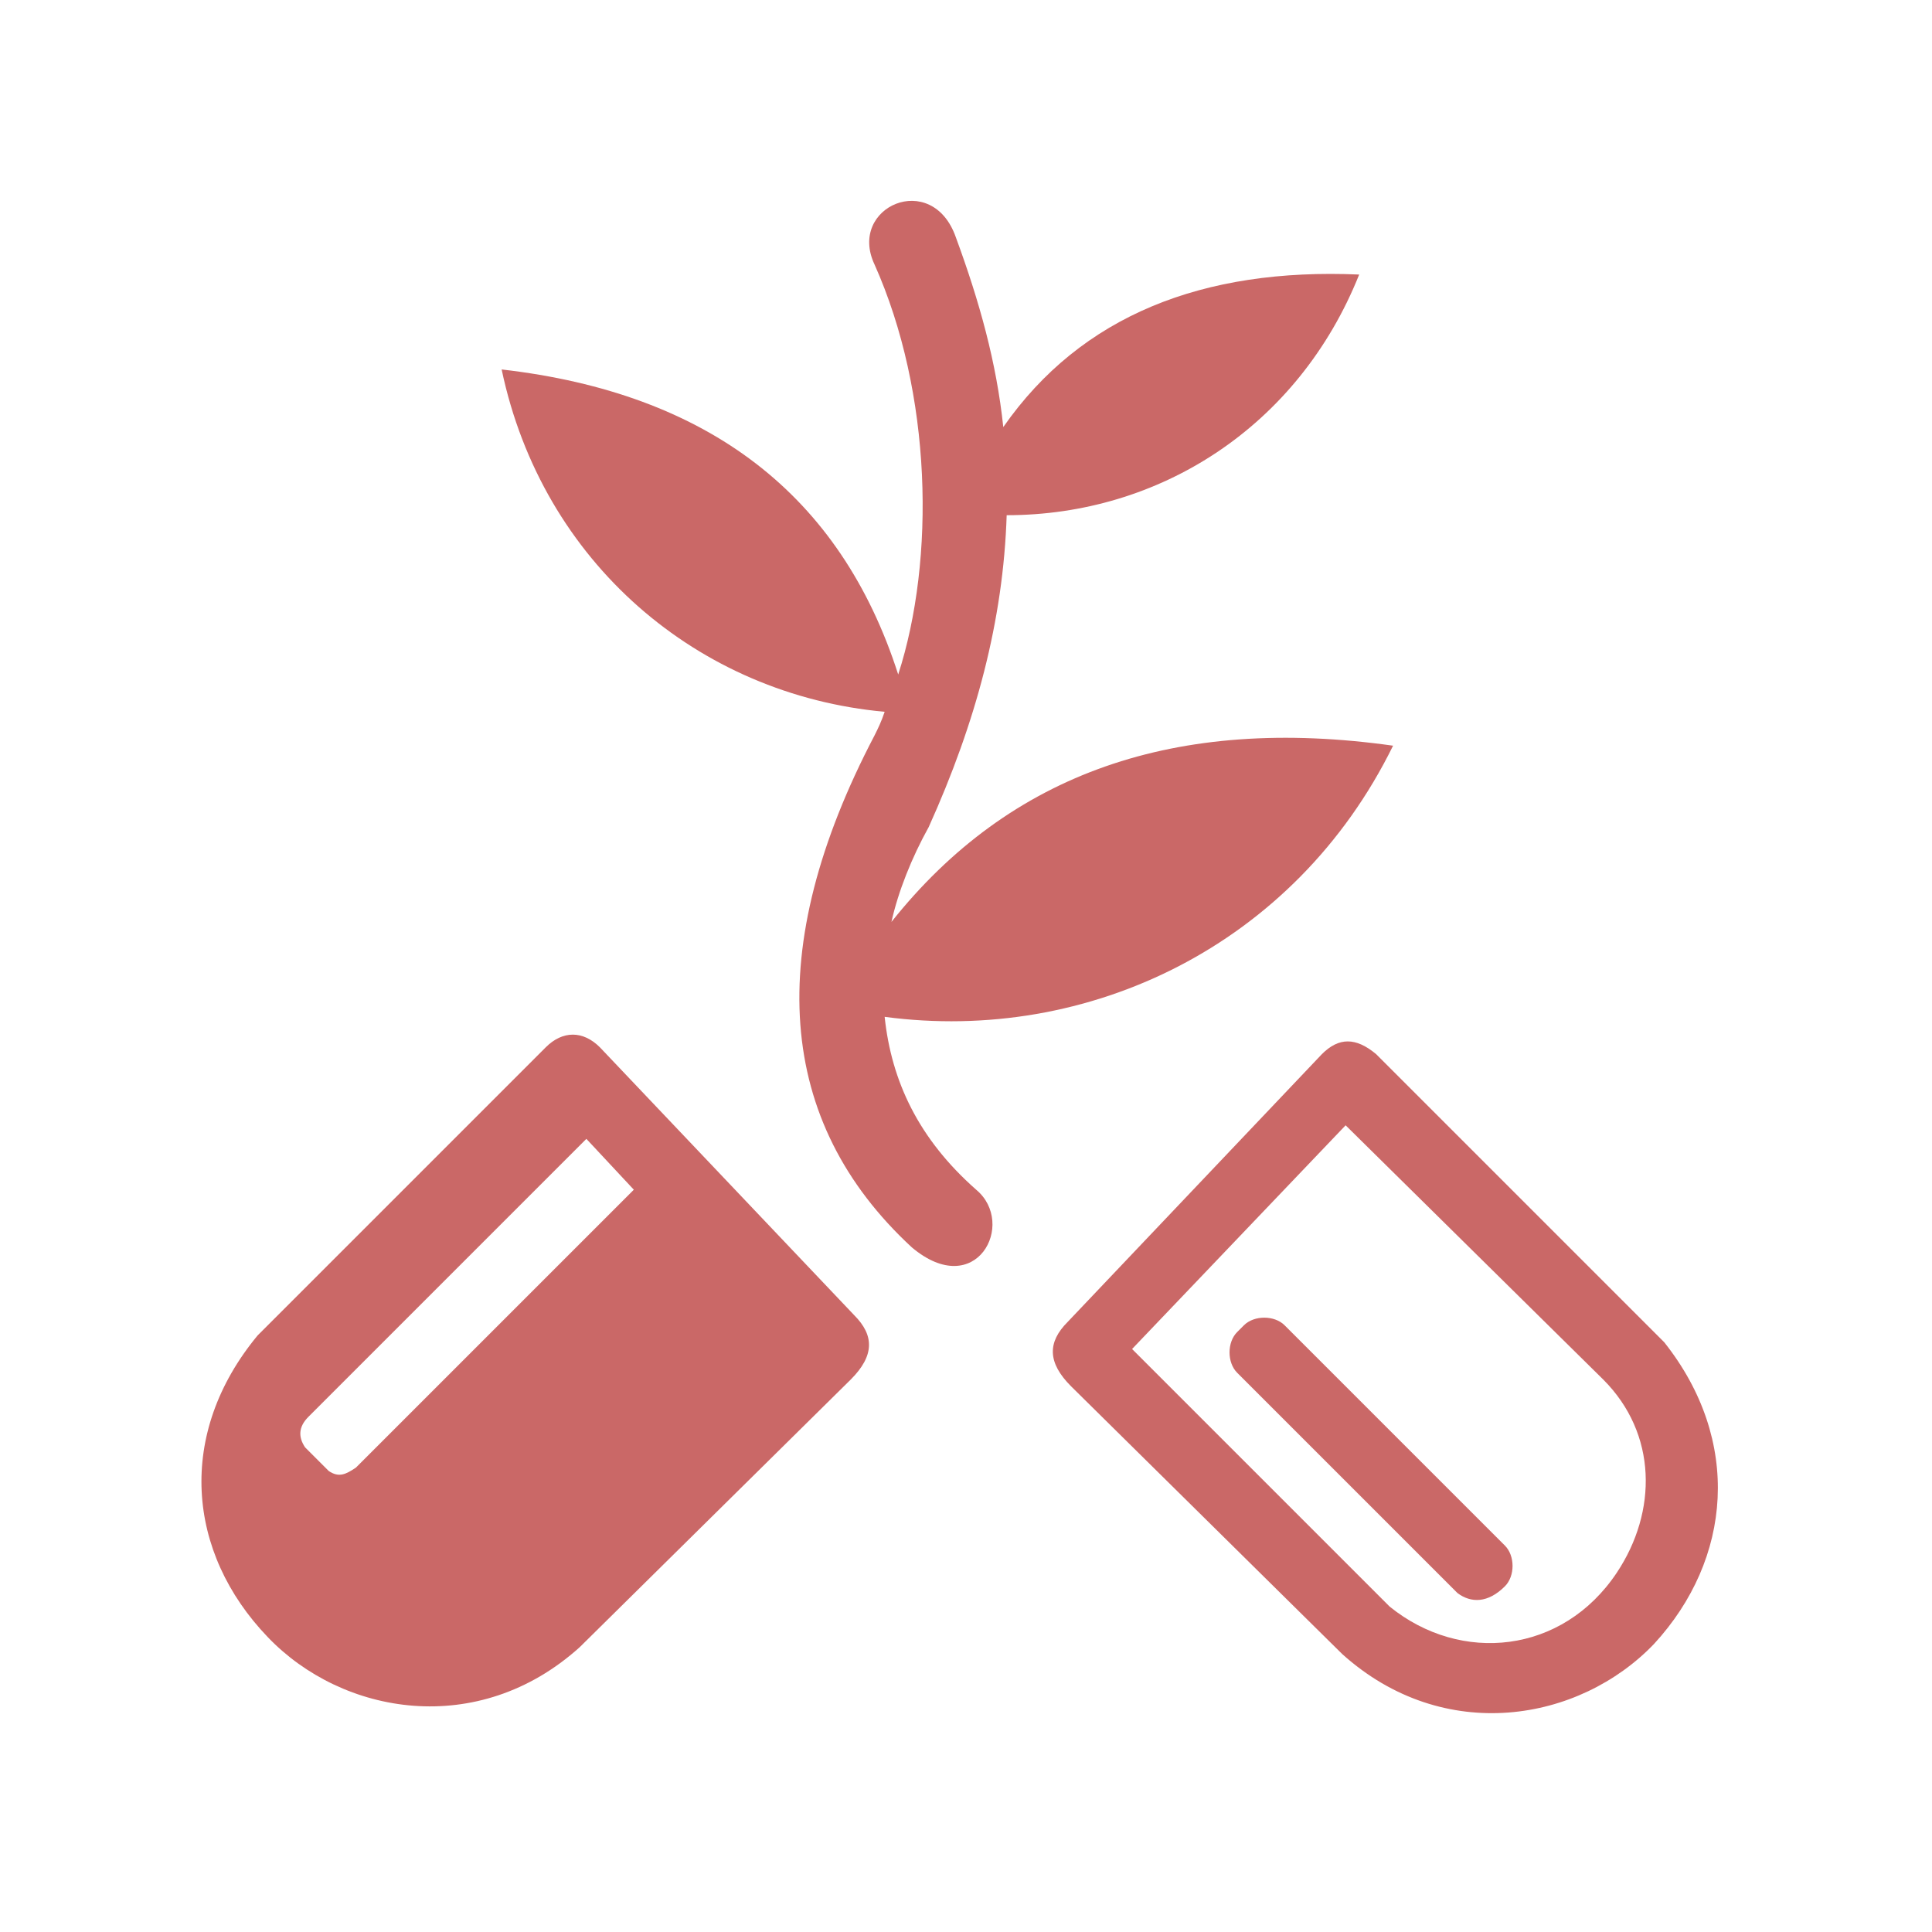 <?xml version="1.0" standalone="no"?><!DOCTYPE svg PUBLIC "-//W3C//DTD SVG 1.1//EN" "http://www.w3.org/Graphics/SVG/1.1/DTD/svg11.dtd"><svg t="1657356032642" class="icon" viewBox="0 0 1024 1024" version="1.1" xmlns="http://www.w3.org/2000/svg" p-id="3693" width="16" height="16" xmlns:xlink="http://www.w3.org/1999/xlink"><defs><style type="text/css">@font-face { font-family: feedback-iconfont; src: url("//at.alicdn.com/t/font_1031158_u69w8yhxdu.woff2?t=1630033759944") format("woff2"), url("//at.alicdn.com/t/font_1031158_u69w8yhxdu.woff?t=1630033759944") format("woff"), url("//at.alicdn.com/t/font_1031158_u69w8yhxdu.ttf?t=1630033759944") format("truetype"); }
</style></defs><path d="M472.477 488.646c62.877-79.046 150.905-109.586 265.881-93.418-52.098 105.993-161.684 158.091-269.474 143.719 3.593 34.133 17.965 64.674 48.505 91.621 21.558 17.965 0 59.284-34.133 30.54-71.86-66.47-79.046-158.091-19.761-271.27 1.796-3.593 3.593-7.186 5.389-12.575-98.807-8.982-181.446-79.046-203.004-181.446 109.586 12.575 179.649 66.47 210.189 161.684 19.761-61.081 17.965-149.109-12.575-217.375C449.123 109.586 494.035 89.825 506.611 125.754c12.575 34.133 21.558 66.47 25.151 100.604 41.319-59.284 105.993-84.435 188.632-80.842-32.337 80.842-105.993 127.551-186.835 127.551-1.796 55.691-16.168 109.586-41.319 165.277-8.982 16.168-16.168 34.133-19.761 50.302zM161.684 767.102l12.575 12.575c5.389 3.593 8.982 1.796 14.372-1.796l147.312-147.312-25.151-26.947-147.312 147.312c-5.389 5.389-5.389 10.779-1.796 16.168z m127.551-211.986c8.982-8.982 19.761-8.982 28.744 0l134.737 141.923c10.779 10.779 10.779 21.558-1.796 34.133l-143.719 141.923c-53.895 48.505-125.754 35.93-165.277-5.389-43.116-44.912-48.505-107.789-5.389-159.888l152.702-152.702z m310.793 159.888l136.533 136.533c37.726 30.54 91.621 25.151 120.365-17.965 21.558-32.337 21.558-73.656-7.186-102.4l-136.533-134.737-113.179 118.568z m129.347-156.295l152.702 152.702c41.319 52.098 35.93 114.975-5.389 159.888-39.523 41.319-111.382 53.895-165.277 5.389l-143.719-141.923c-12.575-12.575-12.575-23.354-1.796-34.133l134.737-141.923c8.982-8.982 17.965-8.982 28.744 0z m-70.063 143.719c5.389-5.389 16.168-5.389 21.558 0l116.772 116.772c5.389 5.389 5.389 16.168 0 21.558-8.982 8.982-17.965 8.982-25.151 3.593l-116.772-116.772c-5.389-5.389-5.389-16.168 0-21.558l3.593-3.593z" p-id="3694" fill="#CA6867"></path></svg>
